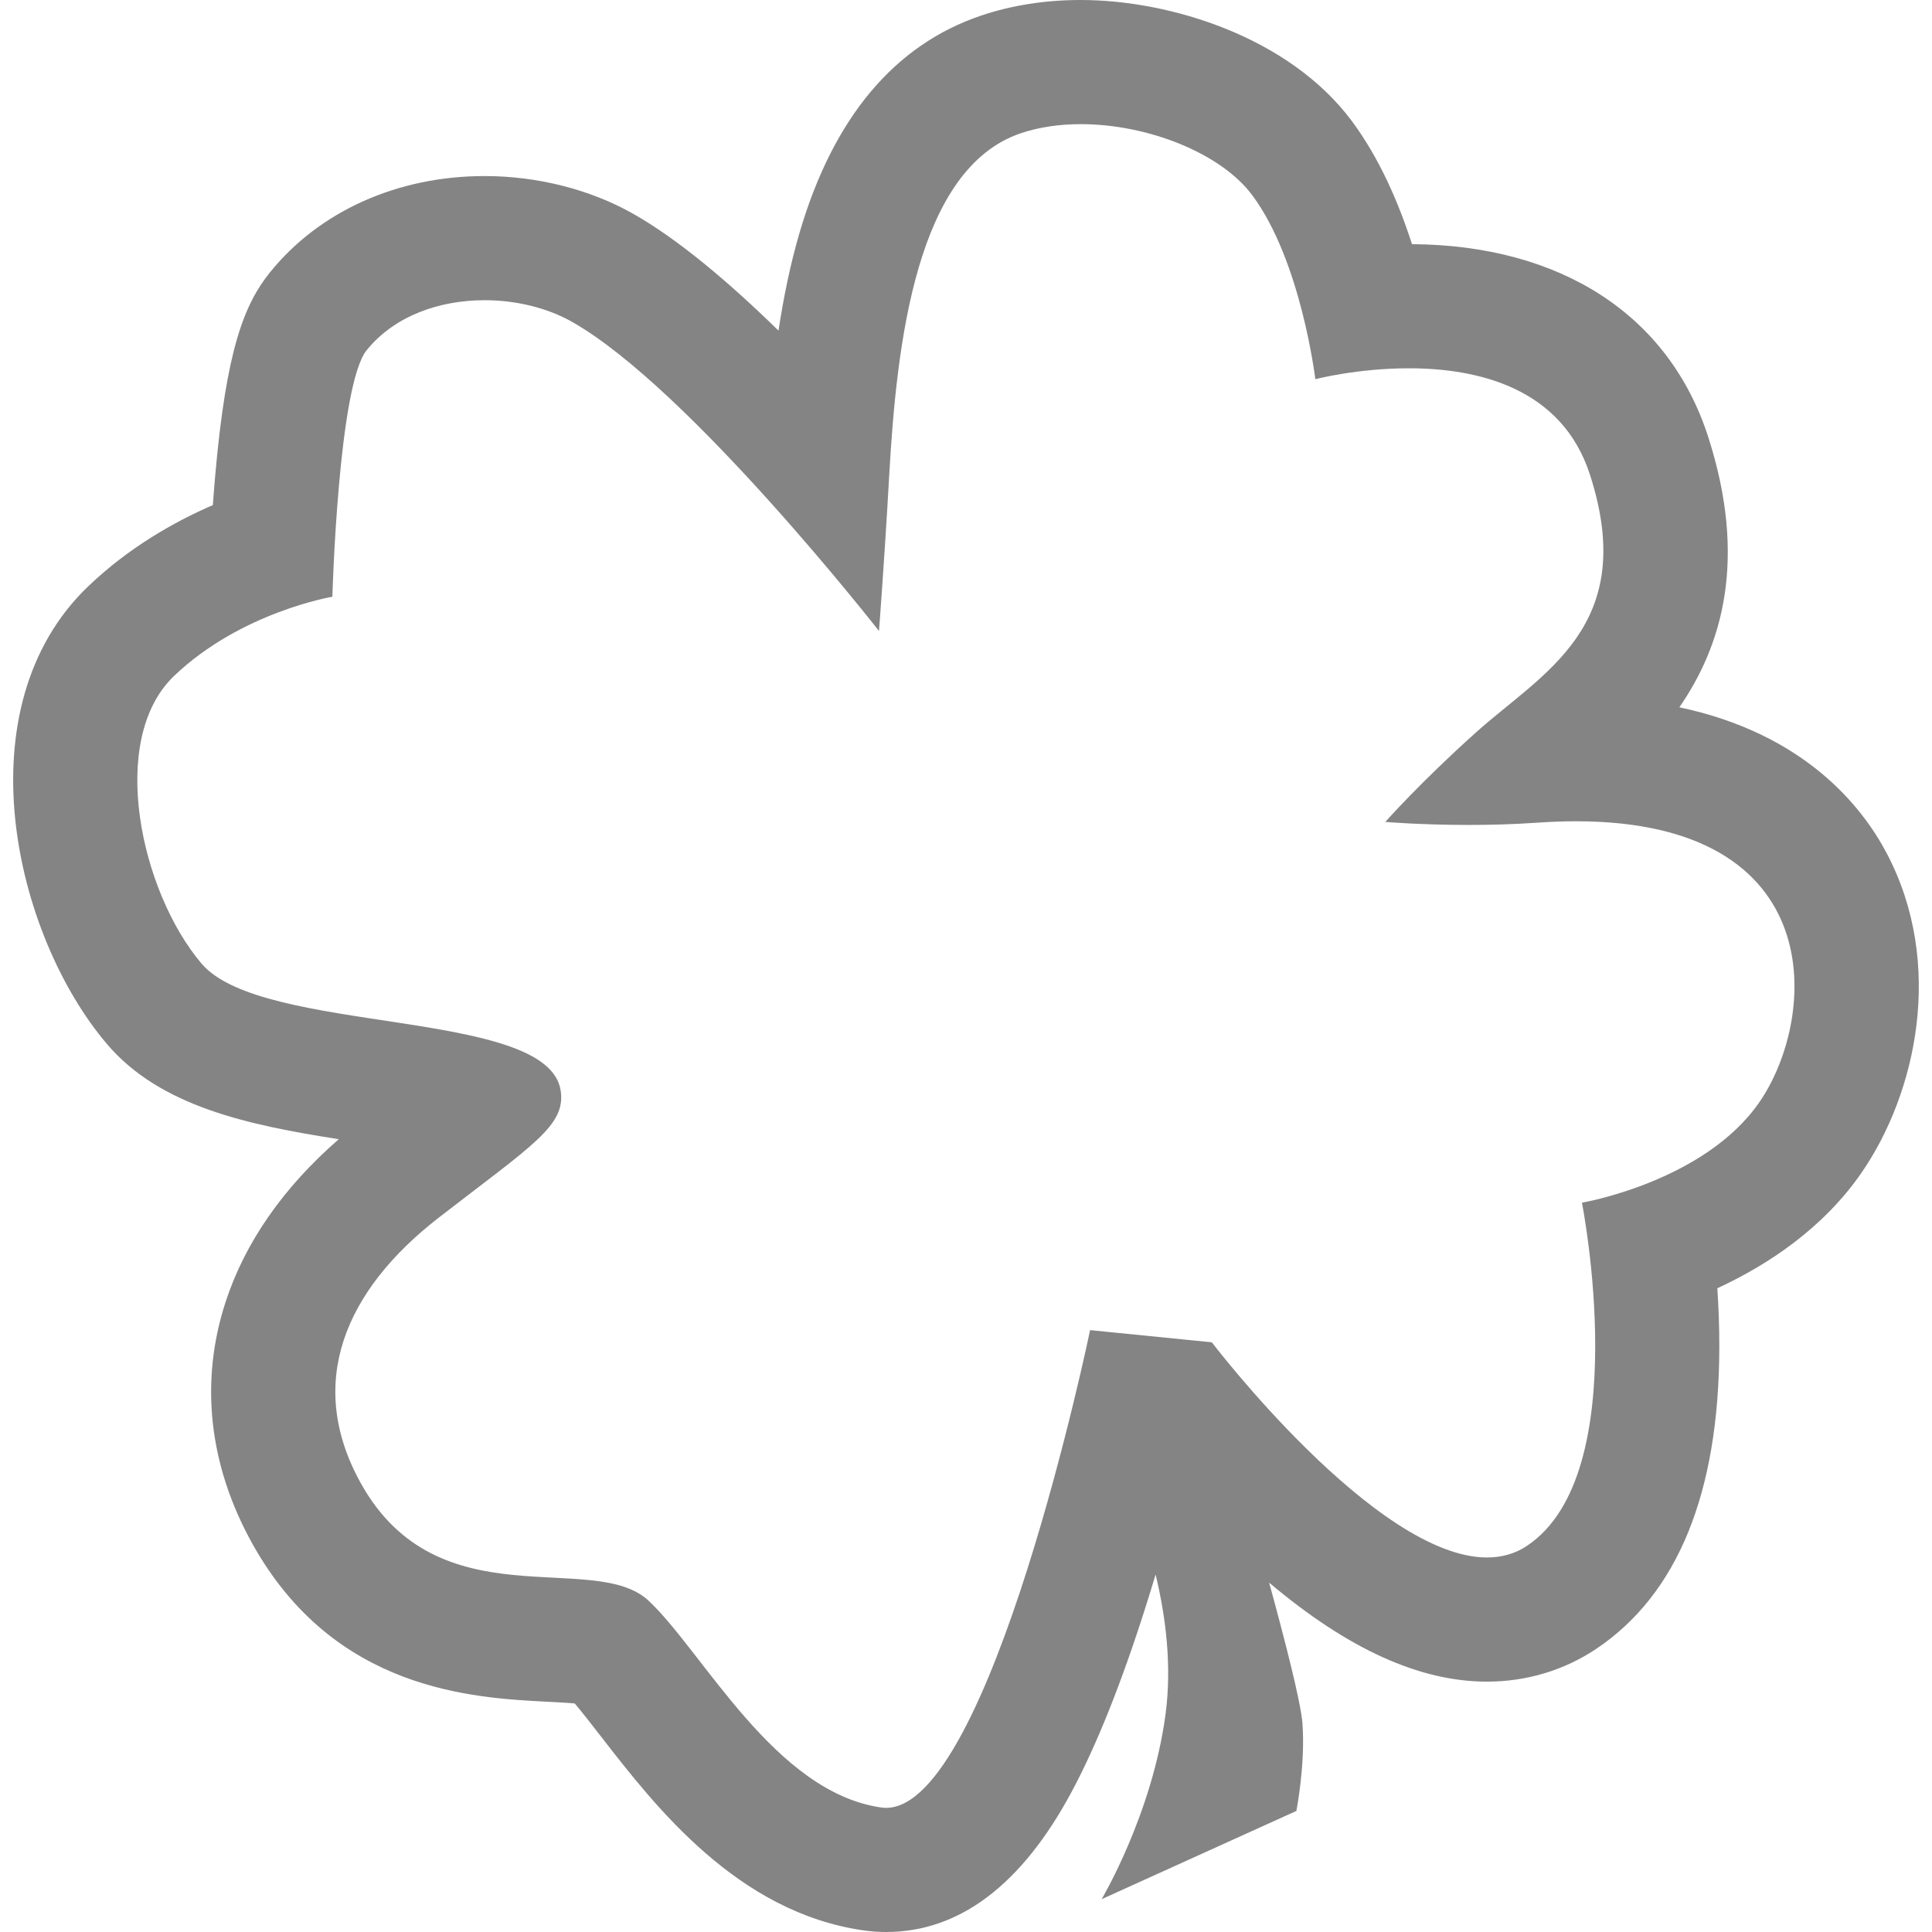 <?xml version="1.0" encoding="utf-8"?>
<!-- Generator: Adobe Illustrator 21.0.0, SVG Export Plug-In . SVG Version: 6.00 Build 0)  -->
<svg version="1.1" id="图层_1" xmlns="http://www.w3.org/2000/svg" xmlns:xlink="http://www.w3.org/1999/xlink" x="0px" y="0px"
	 width="80px" height="80px" viewBox="0 0 80 80" enable-background="new 0 0 80 80" xml:space="preserve">
<path fill="#848484" d="M78.128,35.338c-1.024-1.946-3.404-4.953-8.589-6.051c1.748-2.529,2.843-6.094,1.188-11.214
	c-1.625-5.025-6.09-7.922-12.26-7.963c-0.548-1.707-1.347-3.562-2.496-5.105C53.394,1.548,48.48,0,44.753,0
	c-1.466,0-2.852,0.216-4.12,0.643c-3.595,1.21-6.126,4.232-7.522,8.981c-0.387,1.317-0.667,2.7-0.875,4.067
	c-2.019-1.975-4.137-3.776-6.028-4.845C24.432,7.843,22.25,7.29,20.065,7.29c-3.6,0-6.838,1.452-8.883,3.984
	c-1.062,1.316-1.813,3.185-2.272,8.432c-0.036,0.411-0.068,0.817-0.096,1.208c-1.625,0.705-3.493,1.771-5.152,3.355
	c-5.248,5.009-3.091,14.419,0.765,18.96c2.21,2.603,5.893,3.362,9.6,3.943c-2.306,2.011-3.879,4.272-4.684,6.734
	c-1.082,3.311-0.698,6.777,1.111,10.023c3.392,6.086,9.136,6.379,12.222,6.537c0.352,0.018,0.785,0.04,1.122,0.07
	c0.333,0.396,0.737,0.916,1.108,1.394c2.243,2.891,5.634,7.259,10.859,8.005C36.072,79.978,36.384,80,36.693,80
	c3.03,0,5.614-1.952,7.679-5.801c1.03-1.92,2.063-4.502,3.07-7.676c0.141-0.444,0.276-0.887,0.409-1.326
	c0.412,1.706,0.683,3.752,0.411,5.789c-0.552,4.139-2.646,7.655-2.646,7.655l8.064-3.654c0,0,0.378-1.917,0.252-3.623
	c-0.066-0.886-0.743-3.511-1.379-5.83c3.262,2.751,6.23,4.099,9.02,4.099c1.633,0,3.196-0.469,4.521-1.356
	c3.372-2.257,5.088-6.46,5.099-12.491c0.002-0.853-0.031-1.677-0.081-2.442c2.072-0.96,4.382-2.472,5.985-4.806
	C79.346,45.264,80.536,39.913,78.128,35.338z M72.86,45.627c-2.27,3.306-7.355,4.174-7.355,4.174S67.726,61,63.236,64.005
	c-0.504,0.338-1.065,0.487-1.662,0.487c-4.609,0-11.395-8.91-11.395-8.91l-5.04-0.504c0,0-4.109,19.781-8.446,19.781
	c-0.067,0-0.134-0.005-0.201-0.014c-4.41-0.63-7.355-6.41-9.624-8.553s-8.71,0.898-11.923-4.867
	c-2.306-4.137-0.677-7.986,3.229-11.01c3.906-3.024,5.271-3.812,5.04-5.269c-0.543-3.426-12.348-2.278-14.869-5.246
	c-2.52-2.968-3.906-9.268-1.134-11.914c2.772-2.646,6.552-3.276,6.552-3.276s0.241-8.749,1.418-10.206
	c1.162-1.439,3.036-2.073,4.883-2.073c1.306,0,2.599,0.317,3.616,0.892c4.851,2.741,12.717,12.805,12.717,12.805
	s0.222-2.862,0.425-6.473c0.309-5.483,1.13-12.684,5.451-14.139c0.762-0.257,1.609-0.375,2.48-0.375c2.78,0,5.803,1.203,7.096,2.937
	c2.034,2.729,2.615,7.623,2.615,7.623s1.735-0.451,3.872-0.451c2.815,0,6.329,0.781,7.5,4.404c2.032,6.284-1.958,8.199-4.725,10.679
	c-2.297,2.059-3.749,3.701-3.749,3.701s1.466,0.125,3.455,0.125c0.874,0,1.849-0.024,2.845-0.094
	c0.56-0.039,1.094-0.058,1.601-0.058C75.807,34.009,75.265,42.126,72.86,45.627z"/>
</svg>
